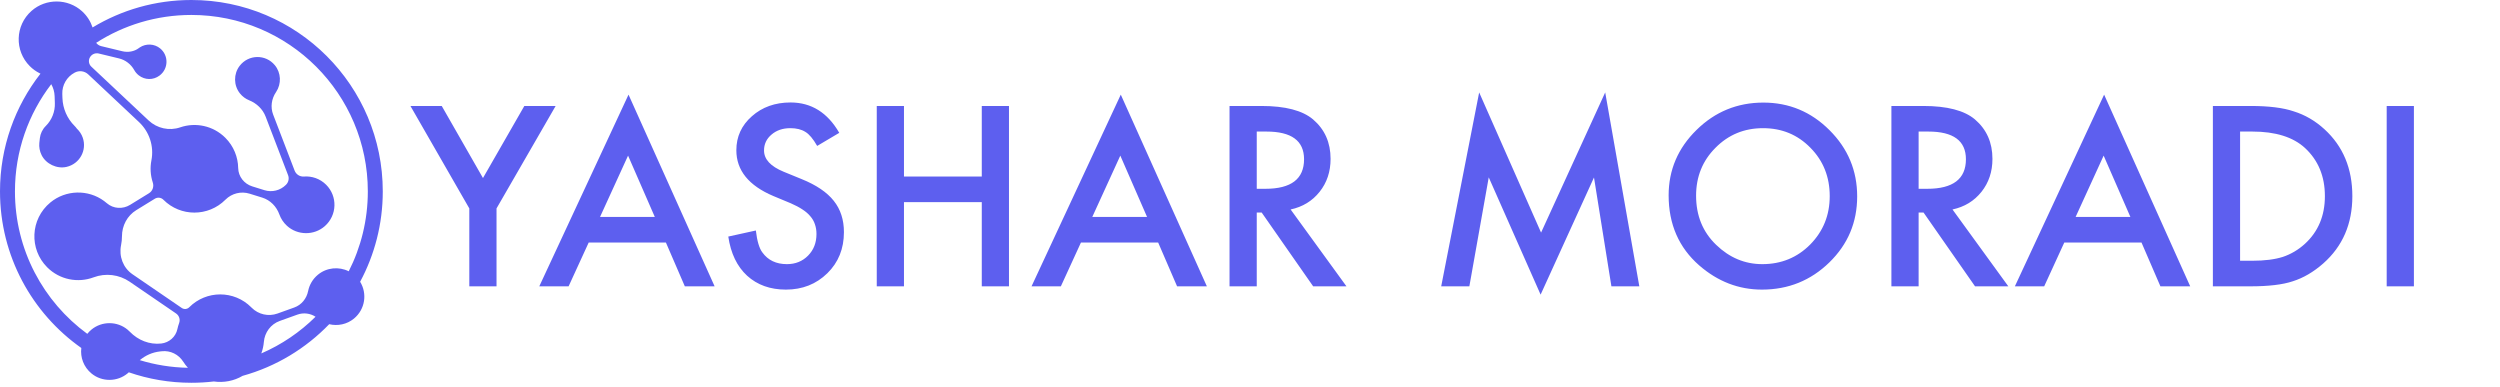 <svg width="3344" height="517" viewBox="0 0 3344 517" fill="none" xmlns="http://www.w3.org/2000/svg">
<path d="M627.75 278.781L549 141.75H590.875L646.031 238.156L701.344 141.75H743.219L664.156 278.781V383H627.75V278.781ZM890.719 324.406H787.438L760.562 383H721.344L840.719 126.594L955.875 383H916.031L890.719 324.406ZM875.875 290.188L840.094 208.156L802.594 290.188H875.875ZM1122.59 177.688L1093.06 195.188C1087.54 185.604 1082.28 179.354 1077.28 176.438C1072.07 173.104 1065.35 171.438 1057.12 171.438C1047.02 171.438 1038.64 174.302 1031.97 180.031C1025.3 185.656 1021.97 192.74 1021.97 201.281C1021.97 213.052 1030.72 222.531 1048.22 229.719L1072.28 239.562C1091.86 247.479 1106.19 257.167 1115.25 268.625C1124.31 279.979 1128.84 293.938 1128.84 310.5C1128.84 332.688 1121.45 351.021 1106.66 365.5C1091.76 380.083 1073.27 387.375 1051.19 387.375C1030.25 387.375 1012.96 381.177 999.312 368.781C985.875 356.385 977.49 338.938 974.156 316.438L1011.03 308.312C1012.7 322.479 1015.61 332.271 1019.78 337.688C1027.28 348.104 1038.22 353.312 1052.59 353.312C1063.95 353.312 1073.38 349.51 1080.88 341.906C1088.38 334.302 1092.12 324.667 1092.12 313C1092.12 308.312 1091.45 304.042 1090.09 300.188C1088.84 296.229 1086.81 292.635 1084 289.406C1081.29 286.073 1077.75 283 1073.38 280.188C1069 277.271 1063.79 274.51 1057.75 271.906L1034.47 262.219C1001.45 248.26 984.938 227.844 984.938 200.969C984.938 182.844 991.865 167.688 1005.72 155.5C1019.57 143.208 1036.81 137.062 1057.44 137.062C1085.25 137.062 1106.97 150.604 1122.59 177.688ZM1209.16 236.125H1313.22V141.75H1349.62V383H1313.22V270.344H1209.16V383H1172.75V141.75H1209.16V236.125ZM1549.16 324.406H1445.88L1419 383H1379.78L1499.16 126.594L1614.31 383H1574.47L1549.16 324.406ZM1534.31 290.188L1498.53 208.156L1461.03 290.188H1534.31ZM1726.34 280.188L1801.03 383H1756.5L1687.59 284.25H1681.03V383H1644.62V141.75H1687.28C1719.16 141.75 1742.18 147.74 1756.34 159.719C1771.97 173.052 1779.78 190.656 1779.78 212.531C1779.78 229.615 1774.89 244.302 1765.09 256.594C1755.3 268.885 1742.39 276.75 1726.34 280.188ZM1681.03 252.531H1692.59C1727.07 252.531 1744.31 239.354 1744.31 213C1744.31 188.312 1727.54 175.969 1694 175.969H1681.03V252.531ZM1927.75 383L1978.53 123.625L2061.34 311.125L2147.12 123.625L2192.75 383H2155.41L2132.12 237.375L2060.72 394.094L1991.34 237.219L1965.41 383H1927.75ZM2231.97 261.281C2231.97 227.323 2244.42 198.156 2269.31 173.781C2294.1 149.406 2323.9 137.219 2358.69 137.219C2393.06 137.219 2422.54 149.51 2447.12 174.094C2471.81 198.677 2484.16 228.208 2484.16 262.688C2484.16 297.375 2471.76 326.802 2446.97 350.969C2422.07 375.24 2392.02 387.375 2356.81 387.375C2325.67 387.375 2297.7 376.594 2272.91 355.031C2245.61 331.177 2231.97 299.927 2231.97 261.281ZM2268.69 261.75C2268.69 288.417 2277.65 310.344 2295.56 327.531C2313.38 344.719 2333.95 353.312 2357.28 353.312C2382.59 353.312 2403.95 344.562 2421.34 327.062C2438.74 309.354 2447.44 287.792 2447.44 262.375C2447.44 236.646 2438.84 215.083 2421.66 197.688C2404.57 180.188 2383.43 171.438 2358.22 171.438C2333.11 171.438 2311.92 180.188 2294.62 197.688C2277.33 214.979 2268.69 236.333 2268.69 261.75ZM2611.66 280.188L2686.34 383H2641.81L2572.91 284.25H2566.34V383H2529.94V141.75H2572.59C2604.47 141.75 2627.49 147.74 2641.66 159.719C2657.28 173.052 2665.09 190.656 2665.09 212.531C2665.09 229.615 2660.2 244.302 2650.41 256.594C2640.61 268.885 2627.7 276.75 2611.66 280.188ZM2566.34 252.531H2577.91C2612.39 252.531 2629.62 239.354 2629.62 213C2629.62 188.312 2612.85 175.969 2579.31 175.969H2566.34V252.531ZM2864.47 324.406H2761.19L2734.31 383H2695.09L2814.47 126.594L2929.62 383H2889.78L2864.47 324.406ZM2849.62 290.188L2813.84 208.156L2776.34 290.188H2849.62ZM2959.94 383V141.75H3010.56C3034.83 141.75 3054 144.146 3068.06 148.938C3083.17 153.625 3096.86 161.594 3109.16 172.844C3134.05 195.552 3146.5 225.396 3146.5 262.375C3146.5 299.458 3133.53 329.458 3107.59 352.375C3094.57 363.833 3080.93 371.802 3066.66 376.281C3053.32 380.76 3034.42 383 3009.94 383H2959.94ZM2996.34 348.781H3012.75C3029.1 348.781 3042.7 347.062 3053.53 343.625C3064.36 339.979 3074.16 334.198 3082.91 326.281C3100.82 309.927 3109.78 288.625 3109.78 262.375C3109.78 235.917 3100.93 214.458 3083.22 198C3067.28 183.312 3043.79 175.969 3012.75 175.969H2996.34V348.781ZM3228.84 141.75V383H3192.44V141.75H3228.84Z" fill="#5D5FEF"/>
<path fill-rule="evenodd" clip-rule="evenodd" d="M251.347 491.955C248.988 489.379 246.905 486.643 245.088 483.784C238.928 474.073 227.908 468.568 216.478 469.83L213.818 470.123C203.785 471.23 194.568 475.395 186.989 481.75C207.404 487.983 228.995 491.523 251.347 491.955ZM108.776 465.457C107.224 477.86 111.788 490.882 122.468 499.641C136.448 511.11 157.068 510.931 170.878 499.255C171.362 498.846 171.833 498.428 172.291 498.001C198.521 507.073 226.685 512 256 512C266.165 512 276.191 511.408 286.046 510.255C299.178 512.148 312.852 509.633 324.537 502.722C369.25 490.328 409.046 466.105 440.343 433.634C451.656 436.372 464.042 433.897 473.418 426.17C488.599 413.665 491.363 392.534 481.717 376.886C501.04 340.882 512 299.721 512 256C512 114.615 397.385 0 256 0C207.637 0 162.407 13.411 123.824 36.717C121.177 28.668 116.459 21.151 109.668 14.998C90.748 -2.147 61.378 -2.36 42.228 14.533C20.078 34.069 19.288 67.895 39.848 88.452C43.788 92.396 48.218 95.551 52.948 97.92C53.349 98.121 53.745 98.328 54.137 98.542C20.214 141.969 0 196.624 0 256C0 342.583 42.984 419.127 108.776 465.457ZM116.74 446.553C118.399 444.473 120.309 442.528 122.468 440.757C136.338 429.384 156.758 429.444 170.568 440.885C171.678 441.805 172.728 442.771 173.698 443.778C184.688 455.101 199.938 461.233 215.618 459.503C226.208 458.334 235.068 450.63 237.268 440.209C237.858 437.458 238.638 434.741 239.618 432.08C241.348 427.391 239.658 422.129 235.528 419.306L173.448 376.825C159.258 367.117 141.238 364.949 125.138 370.978C104.298 378.783 79.898 374.306 63.138 357.542C38.898 333.3 40.338 293.097 67.468 270.755C87.958 253.886 117.768 253.09 139.148 268.812C140.458 269.78 141.718 270.787 142.928 271.832C151.568 279.326 164.188 280.046 173.938 274.055L199.298 258.46C204.148 255.476 206.158 249.55 204.378 244.14C201.218 234.562 200.608 224.332 202.528 214.499C206.208 195.711 199.858 176.362 185.908 163.254L118.028 99.491C113.128 94.886 105.818 93.915 99.918 97.134C99.906 97.141 99.893 97.147 99.881 97.153C99.803 97.194 99.727 97.234 99.658 97.274C89.258 102.864 82.928 113.863 83.328 125.662L83.518 131.157C83.988 145.215 89.808 158.562 99.788 168.474L99.918 168.604C101.038 169.727 102.018 170.936 102.908 172.19C106.348 175.413 109.088 179.482 110.728 184.25C116.488 200.935 106.638 219.227 88.938 223.249C76.028 226.18 61.508 219.304 55.638 207.446C53.018 202.166 52.108 196.6 52.598 191.275C52.808 189.056 53.078 186.842 53.348 184.63C54.058 178.772 56.658 173.101 61.158 168.604L61.268 168.493C69.378 160.433 73.758 149.363 73.378 137.938L73.058 128.547C72.867 122.816 71.264 117.391 68.545 112.605C38.095 152.351 20 202.062 20 256C20 334.256 58.089 403.616 116.74 446.553ZM128.638 57.283C130.23 59.432 132.547 61.03 135.288 61.693L163.568 68.531C171.248 70.388 179.508 69.034 185.808 64.266C186.198 63.97 186.598 63.683 187.018 63.407C195.338 57.906 206.528 58.438 214.238 64.769C225.808 74.275 225.508 92.049 213.338 101.126C204.988 107.352 193.798 107.193 185.598 100.774C183.058 98.784 181.058 96.405 179.608 93.805C175.238 85.971 167.898 80.236 159.178 78.128L132.058 71.568C127.398 70.443 122.568 72.57 120.258 76.762L120.198 76.863C117.968 80.916 118.768 85.968 122.138 89.137L198.768 161.126C210.078 171.746 226.328 175.376 241.008 170.351C261.498 163.334 285.098 167.998 301.448 184.346C312.628 195.531 318.348 210.114 318.598 224.773C318.788 236.116 326.568 245.938 337.398 249.308L353.688 254.374C363.848 257.537 374.938 254.79 382.448 247.245L382.568 247.126L382.618 247.071C385.958 243.737 387.028 238.749 385.338 234.343L355.298 155.968C351.418 145.837 343.248 138.148 333.188 134.093C328.568 132.232 324.318 129.173 320.918 124.912C312.448 114.31 312.258 98.939 320.508 88.164C332.398 72.626 355.288 72.311 367.628 87.222C375.978 97.316 376.648 112.02 369.388 122.925L369.333 123.012C369.291 123.076 369.25 123.14 369.208 123.204C363.148 132.087 361.518 143.248 365.368 153.285L394.078 228.203C396.028 233.29 401.068 236.544 406.498 236.128C417.158 235.31 428.098 238.973 436.258 247.126C451.648 262.517 451.058 287.839 434.488 302.472C420.098 315.185 397.978 314.971 383.808 302.006C379.088 297.68 375.718 292.467 373.698 286.874C369.858 276.19 361.598 267.686 350.758 264.312L333.888 259.065C322.468 255.512 310.028 258.594 301.578 267.064L301.488 267.161C278.618 290.099 241.478 290.116 218.588 267.199L218.538 267.147C215.508 264.112 210.788 263.555 207.138 265.802L182.288 281.083C170.138 288.55 163.138 301.885 163.138 316.142C163.128 320.086 162.738 324.03 161.938 327.909C158.878 342.871 164.638 358.248 177.248 366.872L243.128 411.95C246.238 414.08 250.428 413.69 253.098 411.021L253.138 410.974C276.028 388.056 313.178 388.079 336.048 411.023L336.628 411.615C345.668 420.679 359.118 423.705 371.168 419.379L393.648 411.301C403.328 407.823 410.138 399.367 412.158 389.28C413.818 381.04 418.218 373.243 425.378 367.362C437.048 357.773 453.358 356.299 466.469 362.878C482.795 330.79 492 294.47 492 256C492 125.661 386.339 20 256 20C209.091 20 165.379 33.686 128.638 57.283ZM422.066 423.684C414.917 419.013 405.922 417.899 397.768 420.83L374.168 429.308C362.148 433.625 354.008 444.646 352.938 457.369C352.497 462.593 351.357 467.769 349.52 472.745C376.737 460.986 401.302 444.25 422.066 423.684Z" fill="#5D5FEF"/>
</svg>
